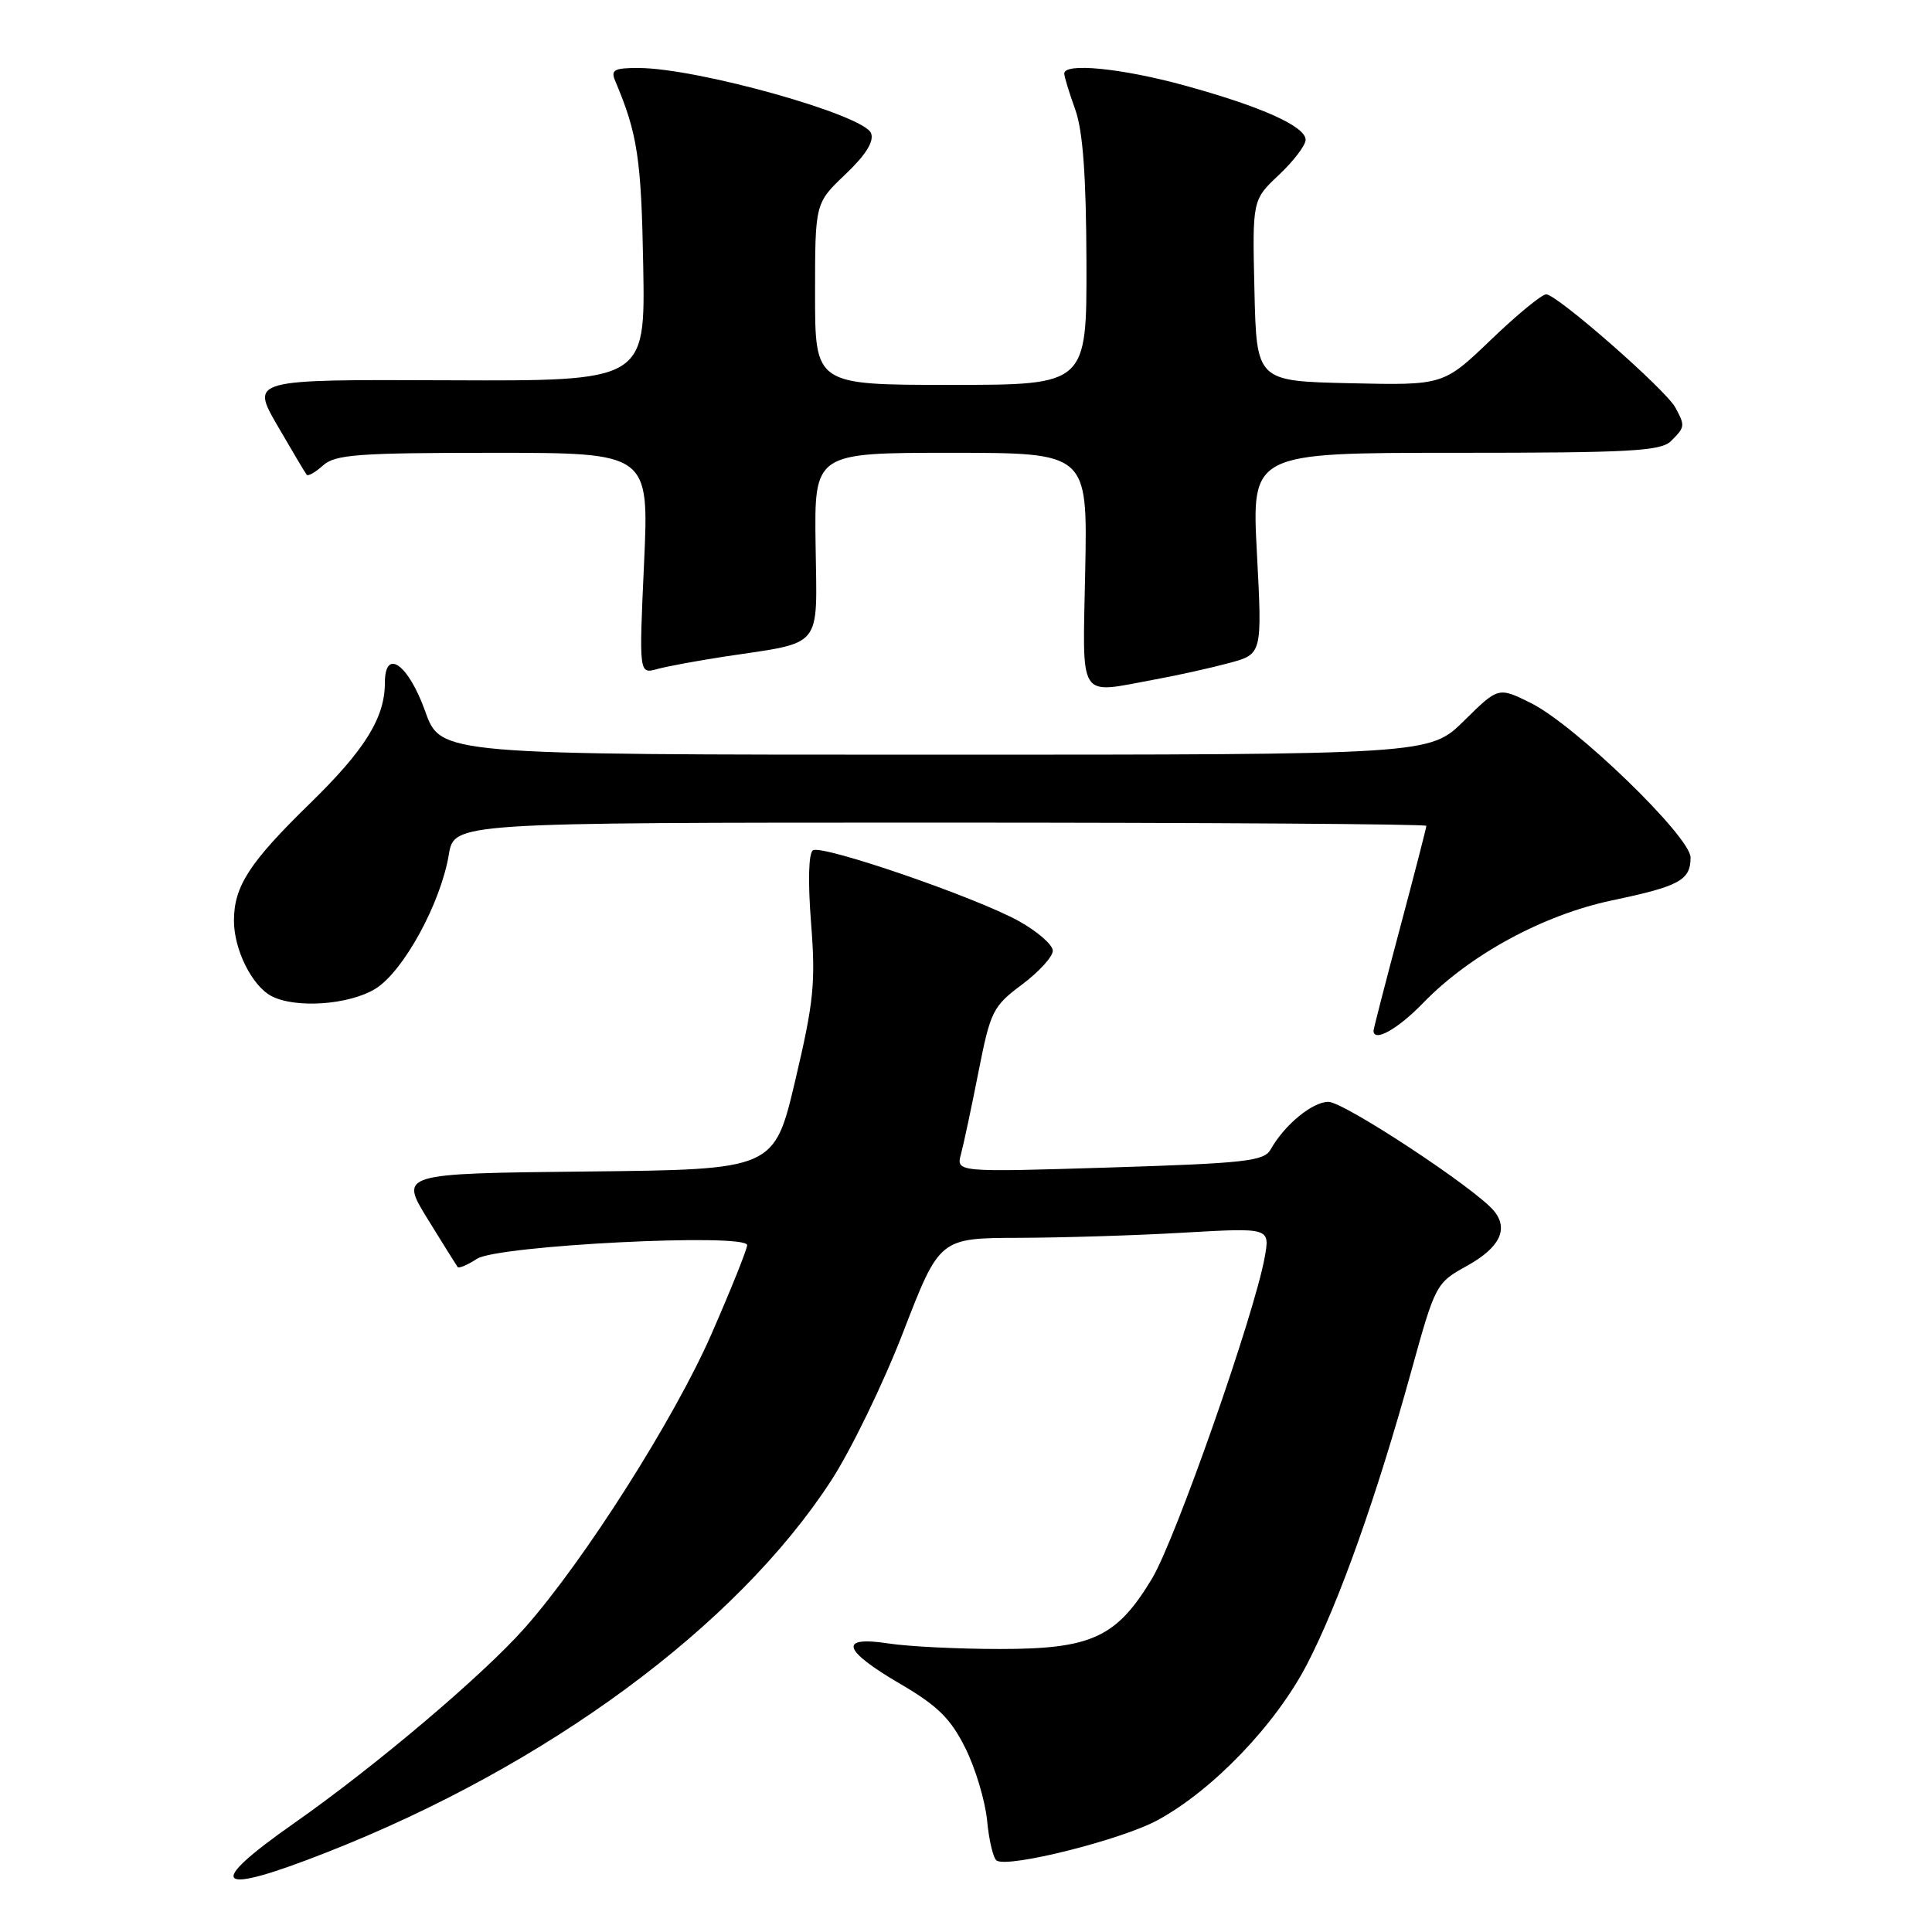 <?xml version="1.0" encoding="UTF-8" standalone="no"?>
<!DOCTYPE svg PUBLIC "-//W3C//DTD SVG 1.1//EN" "http://www.w3.org/Graphics/SVG/1.1/DTD/svg11.dtd" >
<svg xmlns="http://www.w3.org/2000/svg" xmlns:xlink="http://www.w3.org/1999/xlink" version="1.1" viewBox="0 0 256 256">
 <g >
 <path fill="currentColor"
d=" M 43.39 245.41 C 72.50 233.96 97.51 215.53 110.06 196.30 C 112.72 192.24 117.05 183.32 119.69 176.48 C 124.50 164.05 124.50 164.05 135.00 164.02 C 140.78 164.00 150.63 163.70 156.89 163.33 C 168.28 162.68 168.28 162.68 167.58 166.59 C 166.21 174.20 155.77 203.97 152.66 209.15 C 147.96 216.97 144.66 218.50 132.50 218.50 C 127.00 218.50 120.36 218.17 117.75 217.77 C 111.07 216.74 111.61 218.64 119.28 223.12 C 124.24 226.02 125.96 227.71 127.91 231.62 C 129.25 234.30 130.55 238.64 130.80 241.27 C 131.05 243.89 131.62 246.27 132.07 246.54 C 133.67 247.53 148.60 243.78 153.37 241.19 C 160.70 237.22 169.06 228.50 173.20 220.50 C 177.42 212.35 182.40 198.33 186.98 181.76 C 190.18 170.19 190.28 170.00 194.35 167.75 C 198.73 165.33 199.95 162.85 197.94 160.43 C 195.47 157.45 178.08 146.00 176.02 146.00 C 173.90 146.00 170.18 149.06 168.36 152.32 C 167.50 153.86 164.97 154.14 147.03 154.70 C 126.68 155.33 126.68 155.33 127.34 152.91 C 127.69 151.59 128.74 146.68 129.66 142.00 C 131.24 133.98 131.57 133.33 135.42 130.46 C 137.66 128.78 139.50 126.77 139.50 125.98 C 139.50 125.19 137.47 123.42 135.00 122.05 C 129.24 118.86 108.97 111.90 107.72 112.67 C 107.14 113.03 107.04 116.83 107.47 122.29 C 108.09 130.21 107.83 132.77 105.38 143.14 C 102.59 154.97 102.59 154.97 77.78 155.23 C 52.96 155.50 52.96 155.50 56.65 161.50 C 58.68 164.80 60.48 167.67 60.64 167.89 C 60.80 168.10 61.96 167.61 63.22 166.79 C 65.96 165.02 99.00 163.35 99.00 164.99 C 99.00 165.52 96.88 170.81 94.29 176.73 C 89.38 187.97 77.42 206.79 69.54 215.70 C 63.96 222.00 49.76 234.02 38.96 241.59 C 26.95 250.00 28.45 251.30 43.39 245.41 Z  M 188.55 132.92 C 194.75 126.51 204.48 121.23 213.58 119.31 C 222.54 117.43 224.00 116.64 224.01 113.63 C 224.01 110.87 208.69 96.05 202.84 93.15 C 198.54 91.02 198.54 91.02 193.99 95.51 C 189.43 100.00 189.43 100.00 123.91 100.00 C 58.39 100.00 58.39 100.00 56.34 94.25 C 54.11 88.00 51.00 85.79 51.00 90.46 C 51.00 95.11 48.35 99.37 41.03 106.50 C 33.04 114.30 31.00 117.44 31.00 122.00 C 31.00 125.81 33.37 130.59 35.94 131.97 C 39.09 133.65 46.21 133.17 49.72 131.03 C 53.43 128.77 58.38 119.73 59.47 113.25 C 60.18 109.00 60.18 109.00 124.59 109.00 C 160.01 109.00 189.00 109.19 189.00 109.43 C 189.00 109.66 187.43 115.77 185.50 123.00 C 183.57 130.23 182.00 136.34 182.00 136.57 C 182.00 138.16 185.21 136.37 188.55 132.92 Z  M 153.11 90.02 C 156.08 89.48 160.47 88.50 162.88 87.85 C 167.25 86.67 167.25 86.67 166.55 73.33 C 165.84 60.00 165.84 60.00 192.85 60.00 C 216.07 60.00 220.08 59.78 221.43 58.43 C 223.28 56.58 223.30 56.43 222.00 54.01 C 220.75 51.66 206.30 39.00 204.88 39.00 C 204.30 39.00 201.00 41.71 197.55 45.03 C 191.26 51.06 191.26 51.06 178.88 50.78 C 166.50 50.50 166.50 50.50 166.22 38.50 C 165.94 26.49 165.94 26.49 169.47 23.17 C 171.41 21.34 173.00 19.25 173.00 18.53 C 173.00 16.75 167.19 14.14 157.02 11.34 C 148.65 9.04 140.99 8.28 141.02 9.75 C 141.02 10.16 141.68 12.30 142.47 14.50 C 143.49 17.34 143.92 23.21 143.96 34.75 C 144.00 51.00 144.00 51.00 126.00 51.00 C 108.00 51.00 108.00 51.00 108.00 38.96 C 108.00 26.92 108.00 26.92 112.02 23.10 C 114.72 20.53 115.84 18.74 115.42 17.65 C 114.49 15.22 92.48 9.04 84.64 9.01 C 81.35 9.00 80.89 9.26 81.53 10.75 C 84.48 17.71 84.98 21.07 85.23 35.21 C 85.50 50.50 85.50 50.50 59.36 50.39 C 33.23 50.28 33.23 50.28 36.76 56.39 C 38.71 59.75 40.45 62.68 40.64 62.91 C 40.83 63.14 41.81 62.57 42.82 61.66 C 44.41 60.23 47.47 60.00 65.33 60.00 C 86.01 60.00 86.01 60.00 85.34 74.66 C 84.67 89.32 84.67 89.32 87.09 88.65 C 88.41 88.29 92.42 87.55 96.00 87.00 C 109.20 85.01 108.26 86.17 108.07 72.21 C 107.90 60.00 107.90 60.00 126.00 60.00 C 144.10 60.00 144.10 60.00 143.80 75.50 C 143.46 93.19 142.65 91.93 153.11 90.02 Z "/>
</g>
</svg>